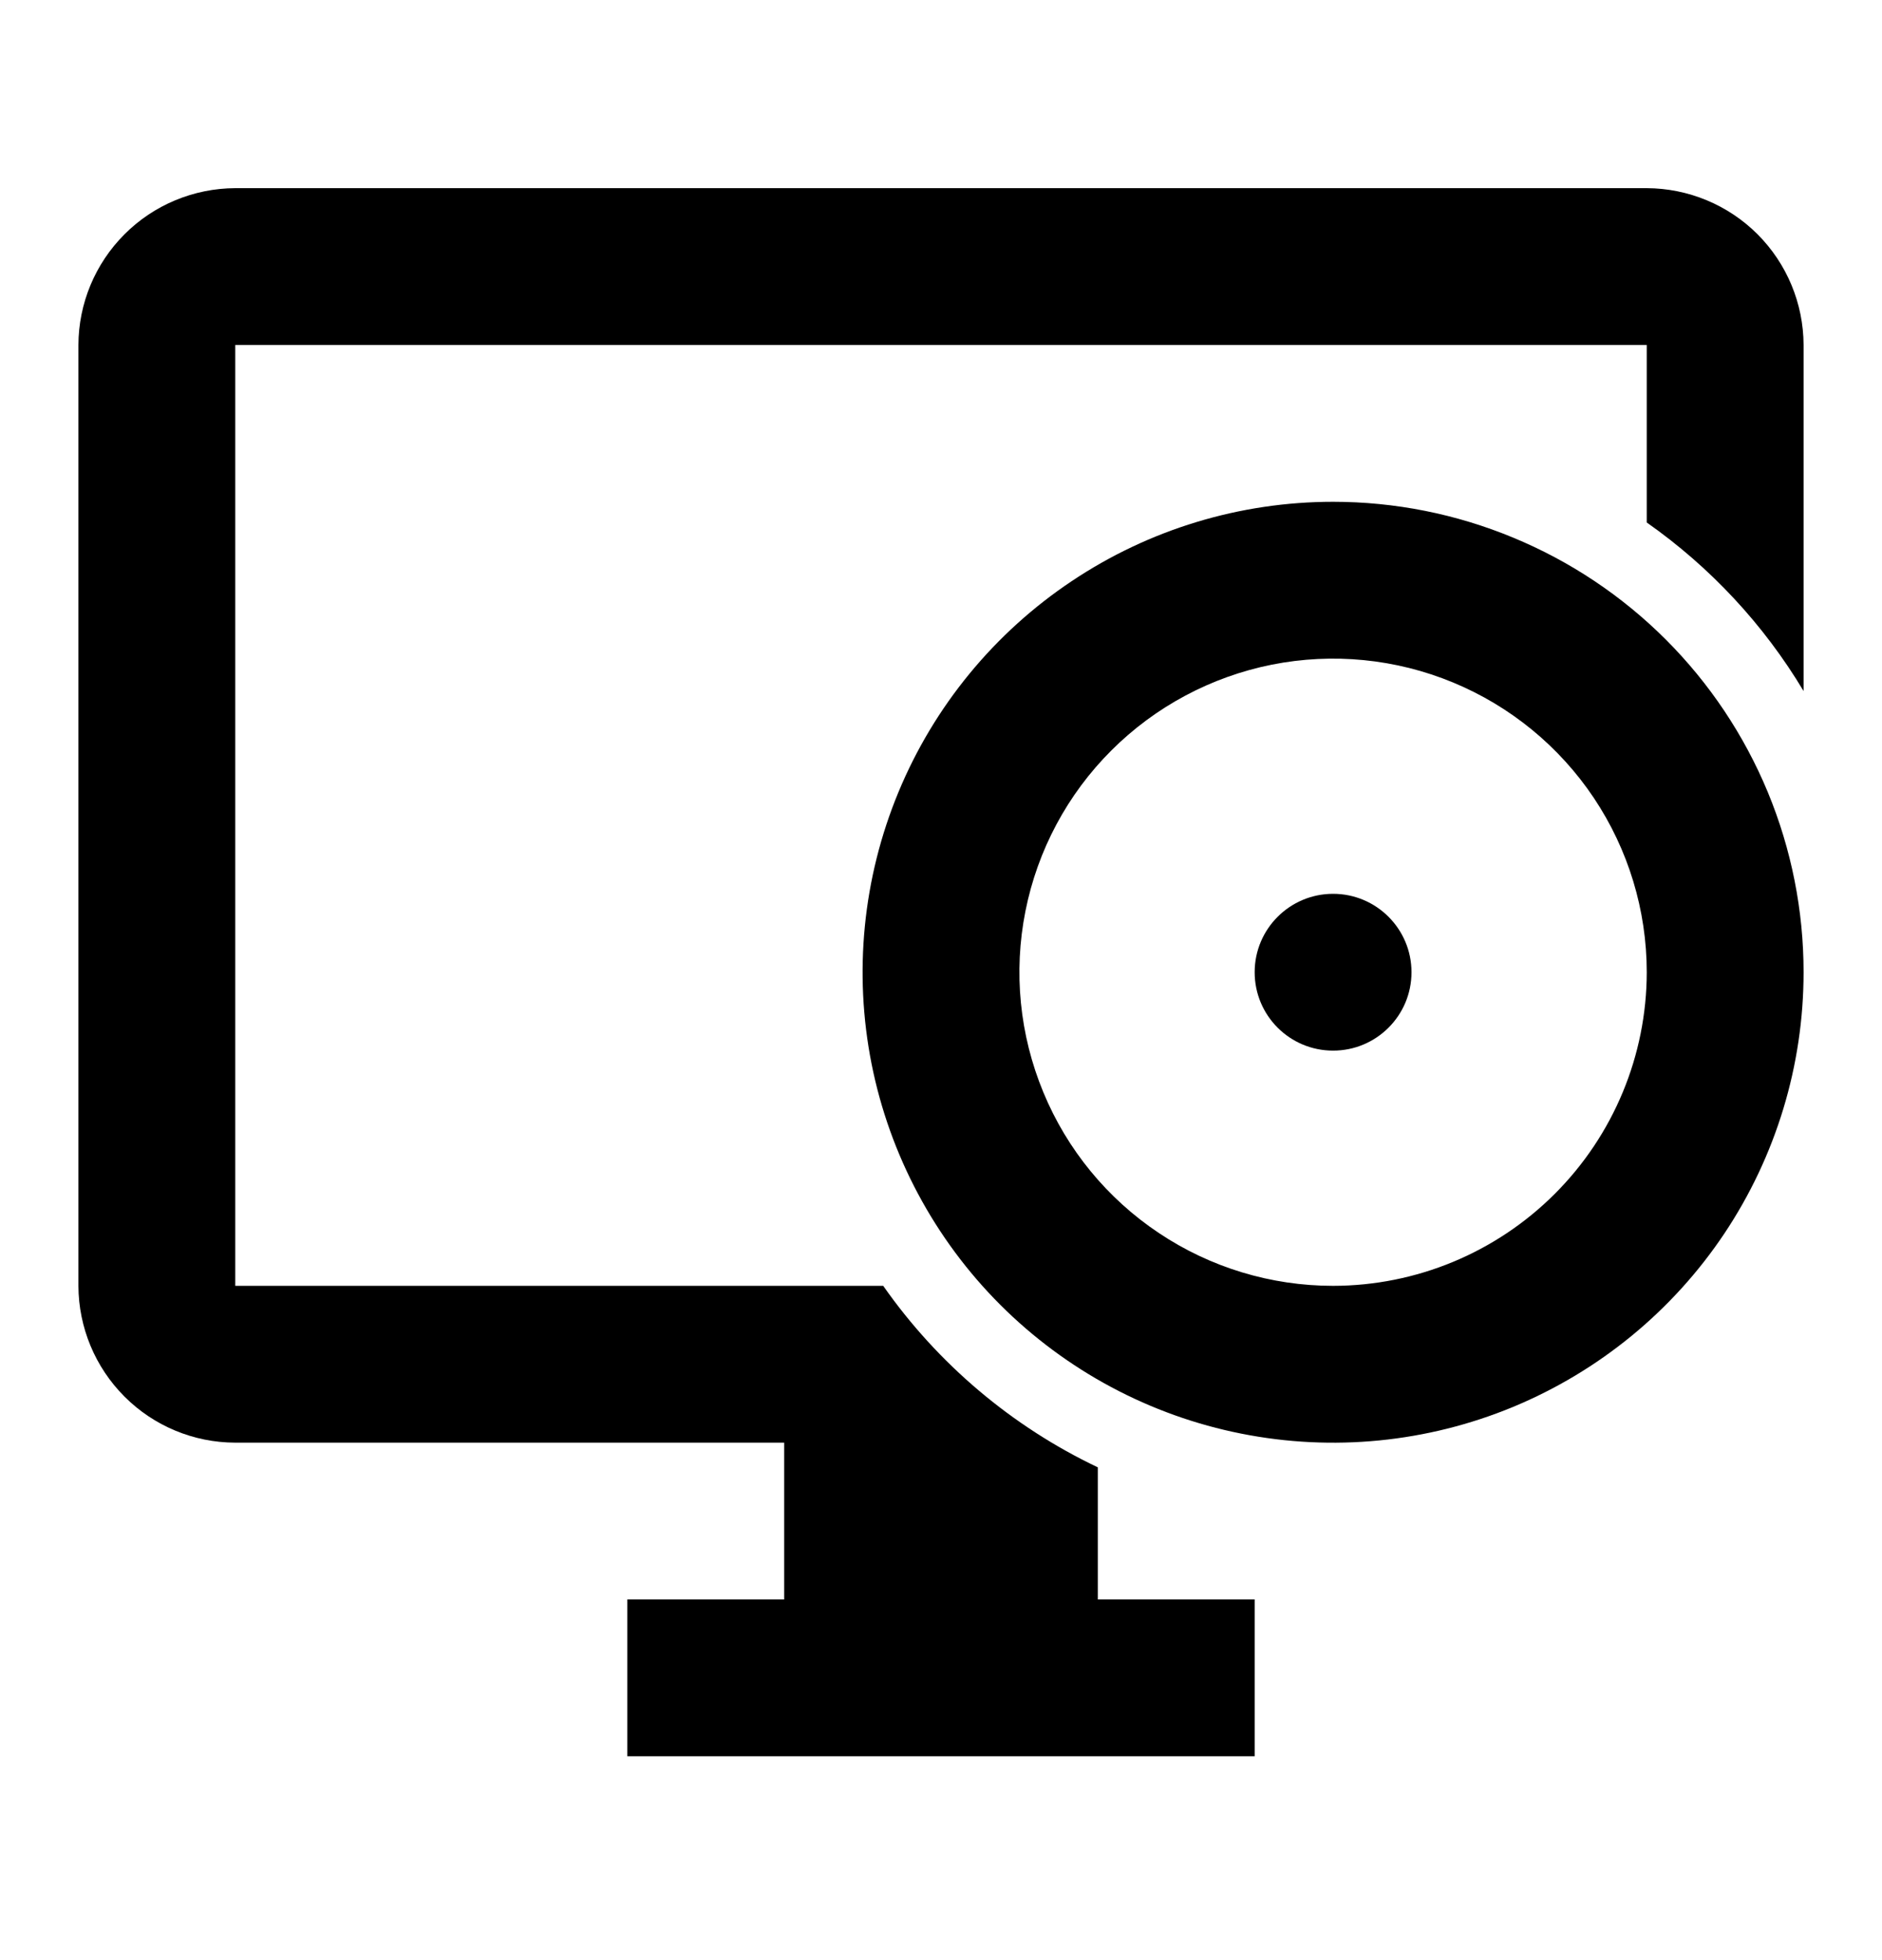 <svg width="24" height="25" viewBox="0 0 24 25" fill="none" xmlns="http://www.w3.org/2000/svg">
<path d="M14 18.715C12.903 18.193 11.96 17.395 11.263 16.4H3V4.4H21V6.664C21.81 7.233 22.492 7.965 23 8.814V4.4C22.998 3.87 22.787 3.363 22.413 2.988C22.038 2.613 21.53 2.402 21 2.4H3C2.47 2.402 1.962 2.613 1.588 2.988C1.213 3.363 1.002 3.87 1 4.4V16.4C1.002 16.93 1.213 17.438 1.588 17.813C1.962 18.188 2.47 18.399 3 18.4H10V20.4H8V22.4H16V20.4H14V18.715Z" fill="black"/>
<path d="M17 6.4C15.813 6.4 14.653 6.752 13.667 7.412C12.68 8.071 11.911 9.008 11.457 10.104C11.003 11.201 10.884 12.407 11.115 13.571C11.347 14.735 11.918 15.804 12.757 16.643C13.597 17.482 14.666 18.054 15.829 18.285C16.993 18.517 18.2 18.398 19.296 17.944C20.392 17.489 21.329 16.721 21.989 15.734C22.648 14.747 23 13.587 23 12.4C23 11.612 22.845 10.832 22.544 10.104C22.242 9.376 21.8 8.714 21.243 8.157C20.686 7.6 20.024 7.158 19.296 6.857C18.568 6.555 17.788 6.4 17 6.4ZM17 16.4C16.209 16.4 15.435 16.166 14.778 15.726C14.12 15.287 13.607 14.662 13.305 13.931C13.002 13.2 12.922 12.396 13.077 11.62C13.231 10.844 13.612 10.131 14.172 9.572C14.731 9.013 15.444 8.632 16.22 8.477C16.996 8.323 17.8 8.402 18.531 8.705C19.262 9.008 19.886 9.52 20.326 10.178C20.765 10.836 21 11.609 21 12.4C20.999 13.461 20.577 14.477 19.827 15.227C19.077 15.977 18.061 16.399 17 16.4Z" fill="black"/>
<path d="M17 13.4C17.552 13.4 18 12.953 18 12.4C18 11.848 17.552 11.4 17 11.4C16.448 11.4 16 11.848 16 12.4C16 12.953 16.448 13.4 17 13.4Z" fill="black"/>
</svg>
